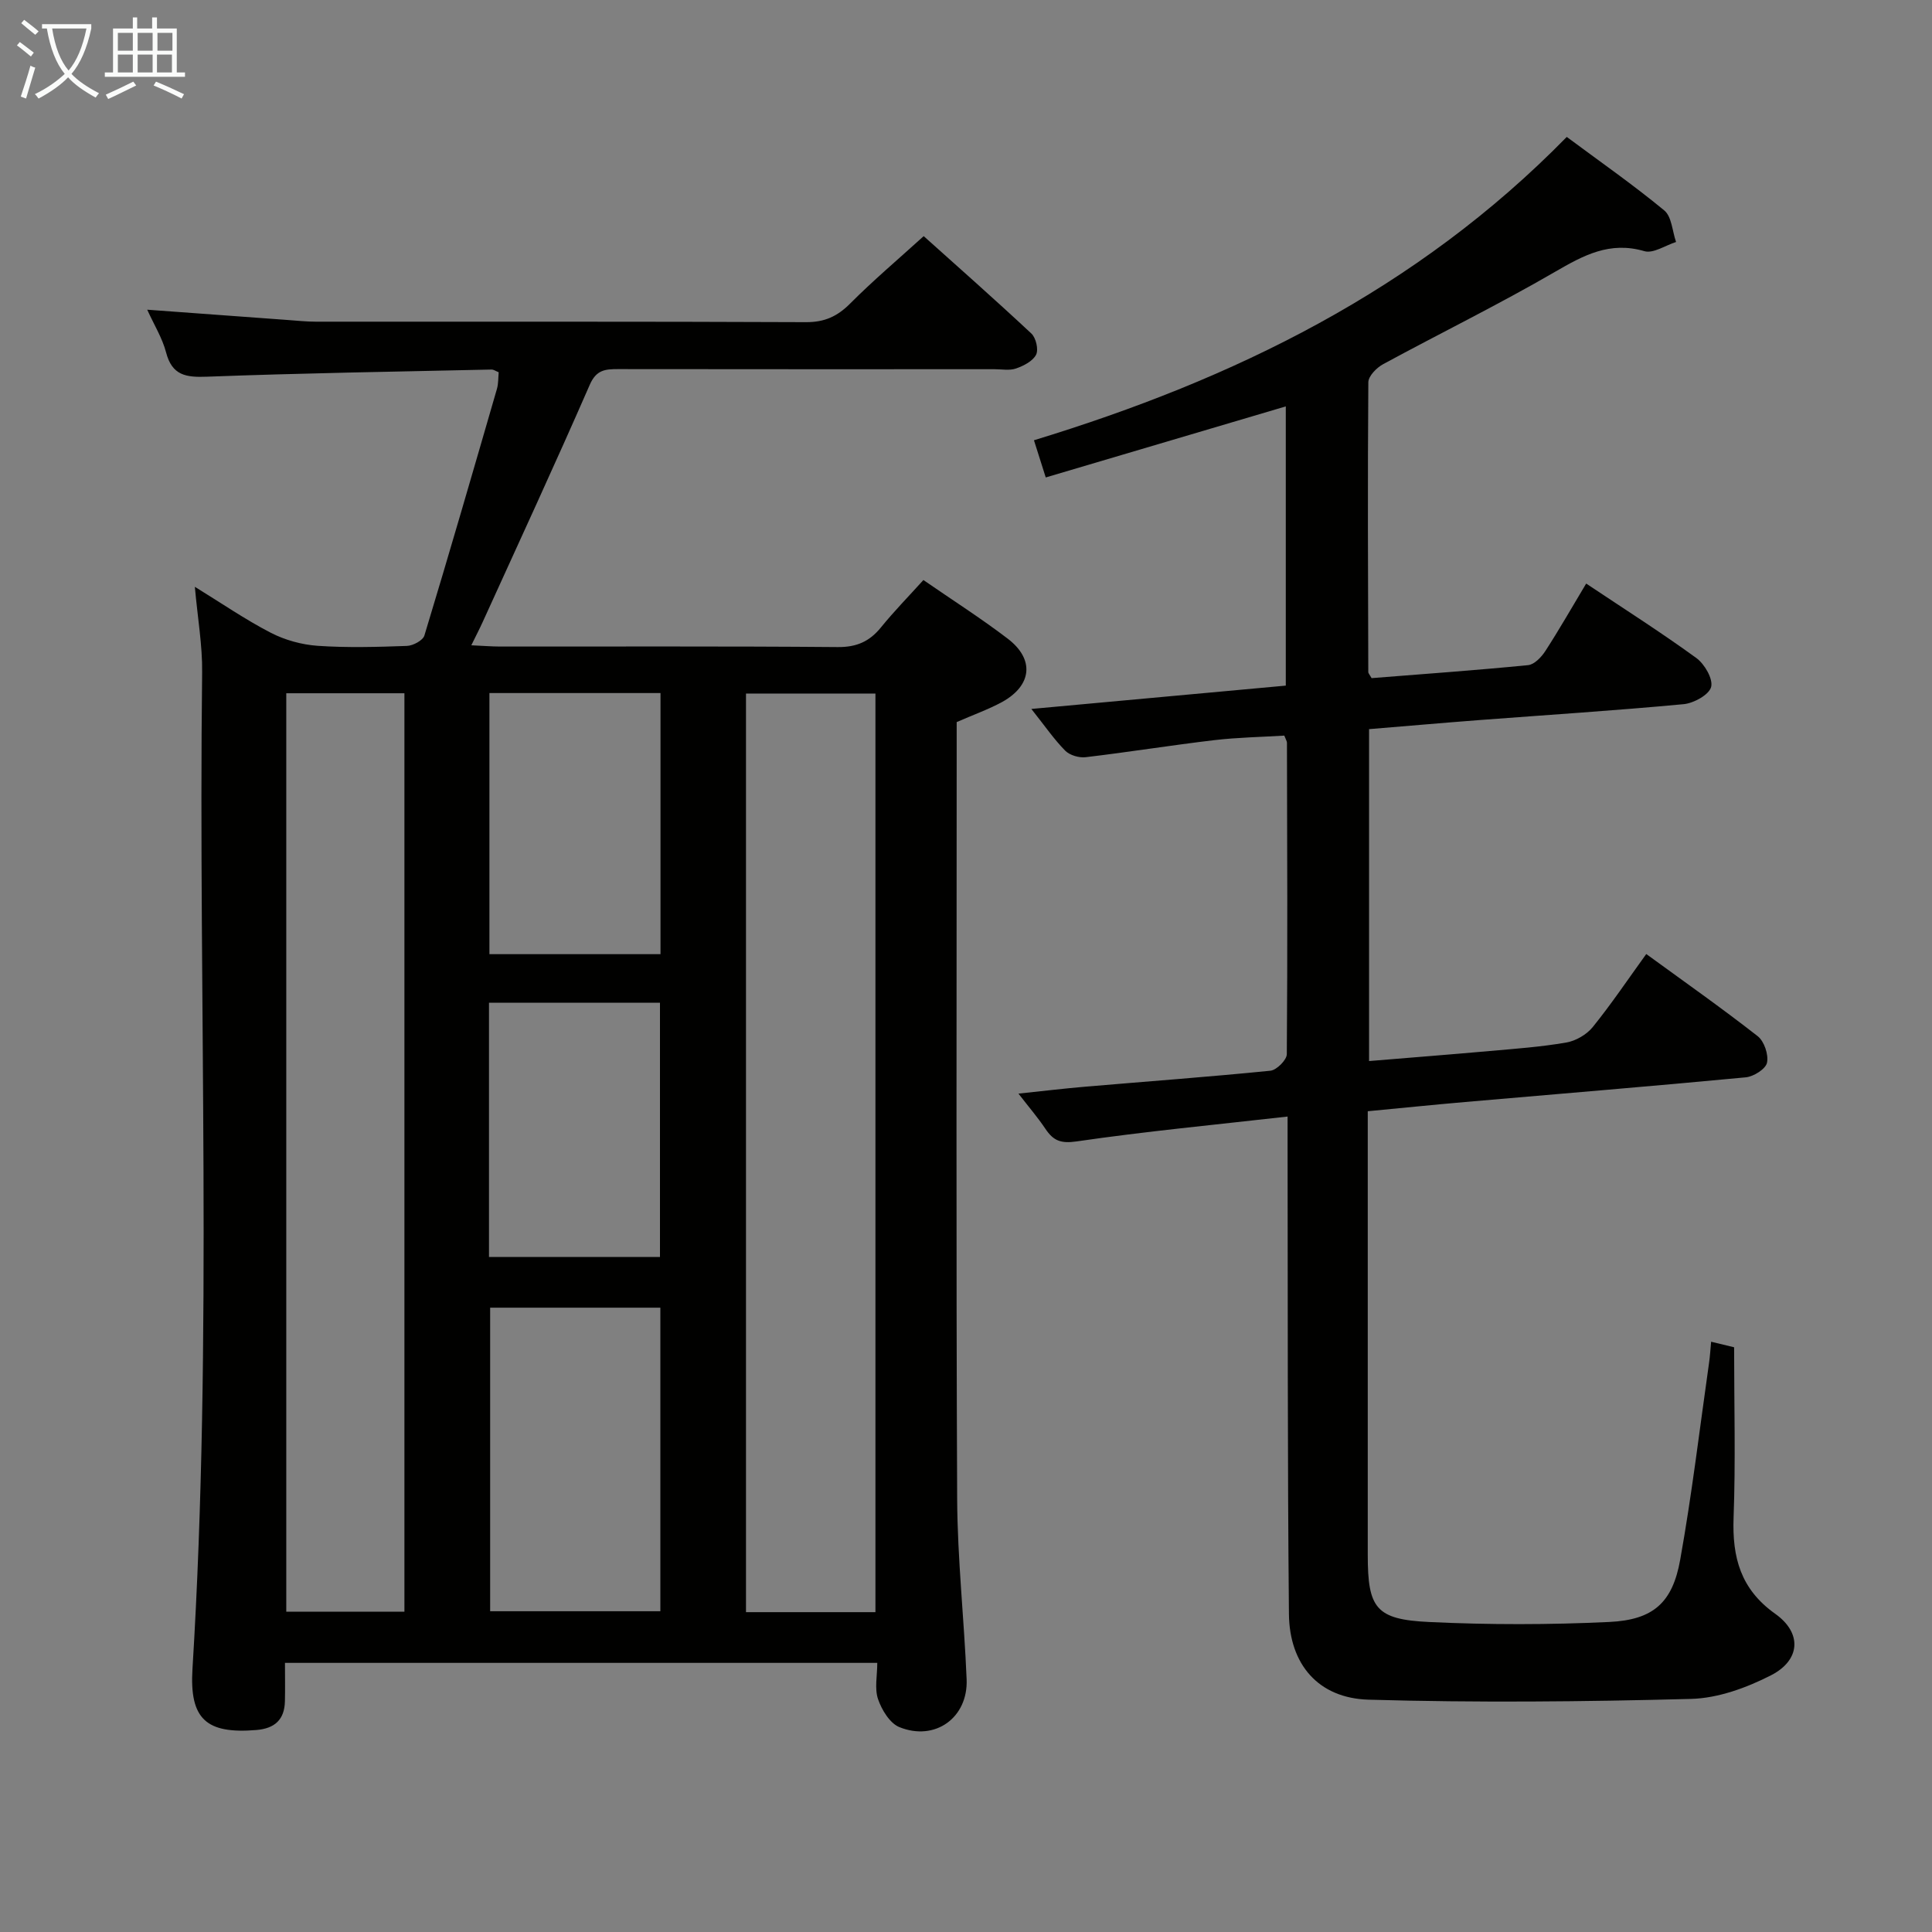 <svg enable-background="new 0 0 400 400" viewBox="0 0 400 400" xmlns="http://www.w3.org/2000/svg"><rect x="0" y="0" width="400" height="400" fill="#808080" stroke="none"/><path d="m198.07 149.5v5.87c0 51.65-.13 103.31.1 154.96.06 12.45 1.45 24.9 1.96 37.36.32 7.94-6.53 12.89-13.93 9.89-1.97-.8-3.65-3.57-4.41-5.79-.75-2.2-.16-4.85-.16-7.51-41.12 0-81.54 0-122.63 0 0 2.73.05 5.33-.01 7.93-.08 3.82-2.1 5.65-5.9 5.97-10.4.86-13.88-2.26-13.24-12.65 4.23-68.74 1.19-137.55 2-206.32.07-5.61-.93-11.23-1.51-17.72 5.47 3.36 10.41 6.77 15.71 9.51 2.94 1.52 6.43 2.48 9.73 2.71 6.14.42 12.33.24 18.48.02 1.27-.05 3.3-1.14 3.61-2.16 5.15-16.98 10.08-34.03 15.02-51.07.31-1.08.25-2.26.36-3.43-.61-.24-1.05-.57-1.49-.56-19.63.43-39.26.74-58.87 1.48-4.39.17-7.26-.24-8.51-5.04-.77-2.95-2.46-5.66-3.9-8.83 10.13.74 19.54 1.43 28.94 2.12 1.99.14 3.98.36 5.96.36 33.83.02 67.65-.05 101.48.1 3.84.02 6.49-1.18 9.15-3.85 4.69-4.71 9.78-9.02 15.23-13.96 6.9 6.19 14.7 13.07 22.3 20.17.95.89 1.51 3.32.97 4.38-.68 1.33-2.57 2.3-4.15 2.85-1.34.47-2.97.15-4.46.15-25.99 0-51.99.02-77.98-.02-2.61 0-4.46.15-5.8 3.21-7.18 16.44-14.71 32.72-22.14 49.05-.66 1.46-1.4 2.88-2.4 4.92 2.4.11 4.14.25 5.89.26 23.33.02 46.66-.09 69.98.11 3.9.03 6.57-1.15 8.94-4.07 2.7-3.33 5.71-6.4 8.79-9.81 6.06 4.18 11.94 7.93 17.46 12.14 5.59 4.27 5.04 9.67-1.16 13.11-2.88 1.56-6.04 2.68-9.41 4.16zm-16.82 184.28c0-63.69 0-126.9 0-190.19-9.21 0-18.07 0-26.8 0v190.19zm-97.52-.09c0-63.62 0-126.8 0-190.16-8.32 0-16.36 0-24.46 0v190.16zm17.75-62.95v62.85h35.24c0-21.07 0-41.8 0-62.85-11.78 0-23.35 0-35.24 0zm35.27-127.25c-12.1 0-23.65 0-35.42 0v54.06h35.42c0-18.13 0-35.88 0-54.06zm-.11 116.75c0-17.73 0-35.13 0-52.63-11.97 0-23.65 0-35.4 0v52.63z" fill="#010100"/><path d="m340.84 197.52c7.89 5.75 15.63 11.19 23.07 17.01 1.35 1.05 2.28 3.82 1.93 5.49-.27 1.3-2.76 2.87-4.39 3.03-19.36 1.84-38.75 3.42-58.13 5.11-6.59.57-13.16 1.25-20.14 1.91v5.35c0 28.83-.01 57.66 0 86.5 0 11.04 1.65 13.38 12.72 13.9 12.41.59 24.89.58 37.3-.01 9.1-.44 13.07-3.99 14.66-12.85 2.43-13.54 4.05-27.23 5.99-40.86.19-1.3.26-2.61.42-4.31 2 .48 3.74.9 4.76 1.15 0 12.02.32 23.66-.11 35.26-.3 8.24 1.44 14.82 8.62 19.92 5.61 3.98 5.24 9.61-.89 12.74-5.05 2.58-10.94 4.73-16.51 4.88-22.25.59-44.54.8-66.79.16-10.4-.3-16.39-7.31-16.49-17.75-.31-32.16-.22-64.32-.28-96.49 0-1.94 0-3.88 0-6.49-15.08 1.71-29.44 3.07-43.69 5.15-3.32.48-4.82-.18-6.45-2.61-1.57-2.35-3.43-4.5-5.58-7.29 4.93-.51 9.42-1.06 13.92-1.44 12.75-1.09 25.52-2.02 38.25-3.3 1.28-.13 3.38-2.23 3.39-3.42.17-21.5.08-42.99.03-64.49 0-.31-.22-.61-.55-1.47-4.72.29-9.64.37-14.5.94-8.89 1.05-17.74 2.48-26.63 3.53-1.37.16-3.29-.4-4.23-1.35-2.3-2.33-4.18-5.08-7.01-8.64 18.16-1.67 35.25-3.23 52.68-4.83 0-19.36 0-38.41 0-57.81-16.49 4.88-32.8 9.71-49.7 14.71-.89-2.8-1.6-5.07-2.44-7.7 41.34-12.61 79.25-31.06 110.31-62.8 6.75 5.01 13.68 9.85 20.18 15.21 1.56 1.28 1.67 4.31 2.45 6.54-2.21.7-4.72 2.44-6.56 1.9-7.18-2.1-12.6.86-18.53 4.3-11.63 6.75-23.73 12.68-35.56 19.1-1.35.73-3.05 2.46-3.06 3.74-.16 20-.07 39.99-.01 59.99 0 .28.29.56.68 1.27 10.68-.85 21.56-1.62 32.41-2.69 1.29-.13 2.75-1.66 3.56-2.91 2.89-4.46 5.53-9.09 8.46-13.98 7.74 5.17 15.44 10.06 22.8 15.41 1.71 1.24 3.51 4.34 3.07 6-.43 1.62-3.59 3.36-5.69 3.56-14.07 1.32-28.17 2.22-42.26 3.29-7.59.58-15.17 1.25-22.87 1.88v68.72c8.54-.71 16.77-1.35 24.99-2.08 5.3-.47 10.62-.85 15.85-1.76 1.98-.34 4.22-1.65 5.48-3.21 3.84-4.75 7.26-9.84 11.07-15.11z" fill="#010100"/><g fill="#fafbfa"><path d="m6.4 11.7c-1-.8-1.9-1.6-2.9-2.3l.6-.7c.9.7 1.9 1.4 2.9 2.2zm-2.1 8.3c.7-2.1 1.4-4.2 2-6.4.2.1.6.3 1 .4-.7 2.3-1.3 4.4-1.9 6.4zm3-12.8c-1.1-.9-2.1-1.7-2.9-2.4l.6-.7c1 .8 2 1.5 3 2.4zm1.4-1.3v-.9h10.2v.9c-.9 4.2-2.3 7.3-4.1 9.4 1.3 1.4 3.2 2.7 5.7 4-.2.2-.4.5-.7.9-2.5-1.4-4.4-2.7-5.7-4.2-1.4 1.5-3.5 3-6.1 4.4 0 0 0 0-.1-.1-.3-.4-.5-.7-.7-.8 2.7-1.3 4.7-2.8 6.2-4.2-1.8-2.2-3-5.3-3.7-9.4zm9.2 0h-7.1c.6 3.8 1.7 6.7 3.4 8.7 1.7-2 2.9-4.8 3.7-8.7z"/><path d="m31.6 3.6h.9v2.3h4.1v9.1h1.7v.9h-16.6v-.9h1.7v-9.1h4.1v-2.3h.9v2.3h3.1v-2.3zm-4 13.3.6.8c-1.9.9-3.8 1.9-5.8 2.8-.2-.3-.3-.6-.5-.9 2-.9 3.9-1.8 5.7-2.7zm-3.2-10.1v3.7h3.1v-3.7zm0 4.5v3.7h3.1v-3.7zm4.1-4.5v3.7h3.1v-3.7zm0 4.5v3.7h3.1v-3.7zm9.1 9.1c-2.1-1.1-4.1-2-5.8-2.7l.5-.8c2.2.9 4.1 1.8 5.8 2.6zm-1.9-13.6h-3.1v3.7h3.1zm-3.2 4.5v3.7h3.1v-3.7z"/></g></svg>